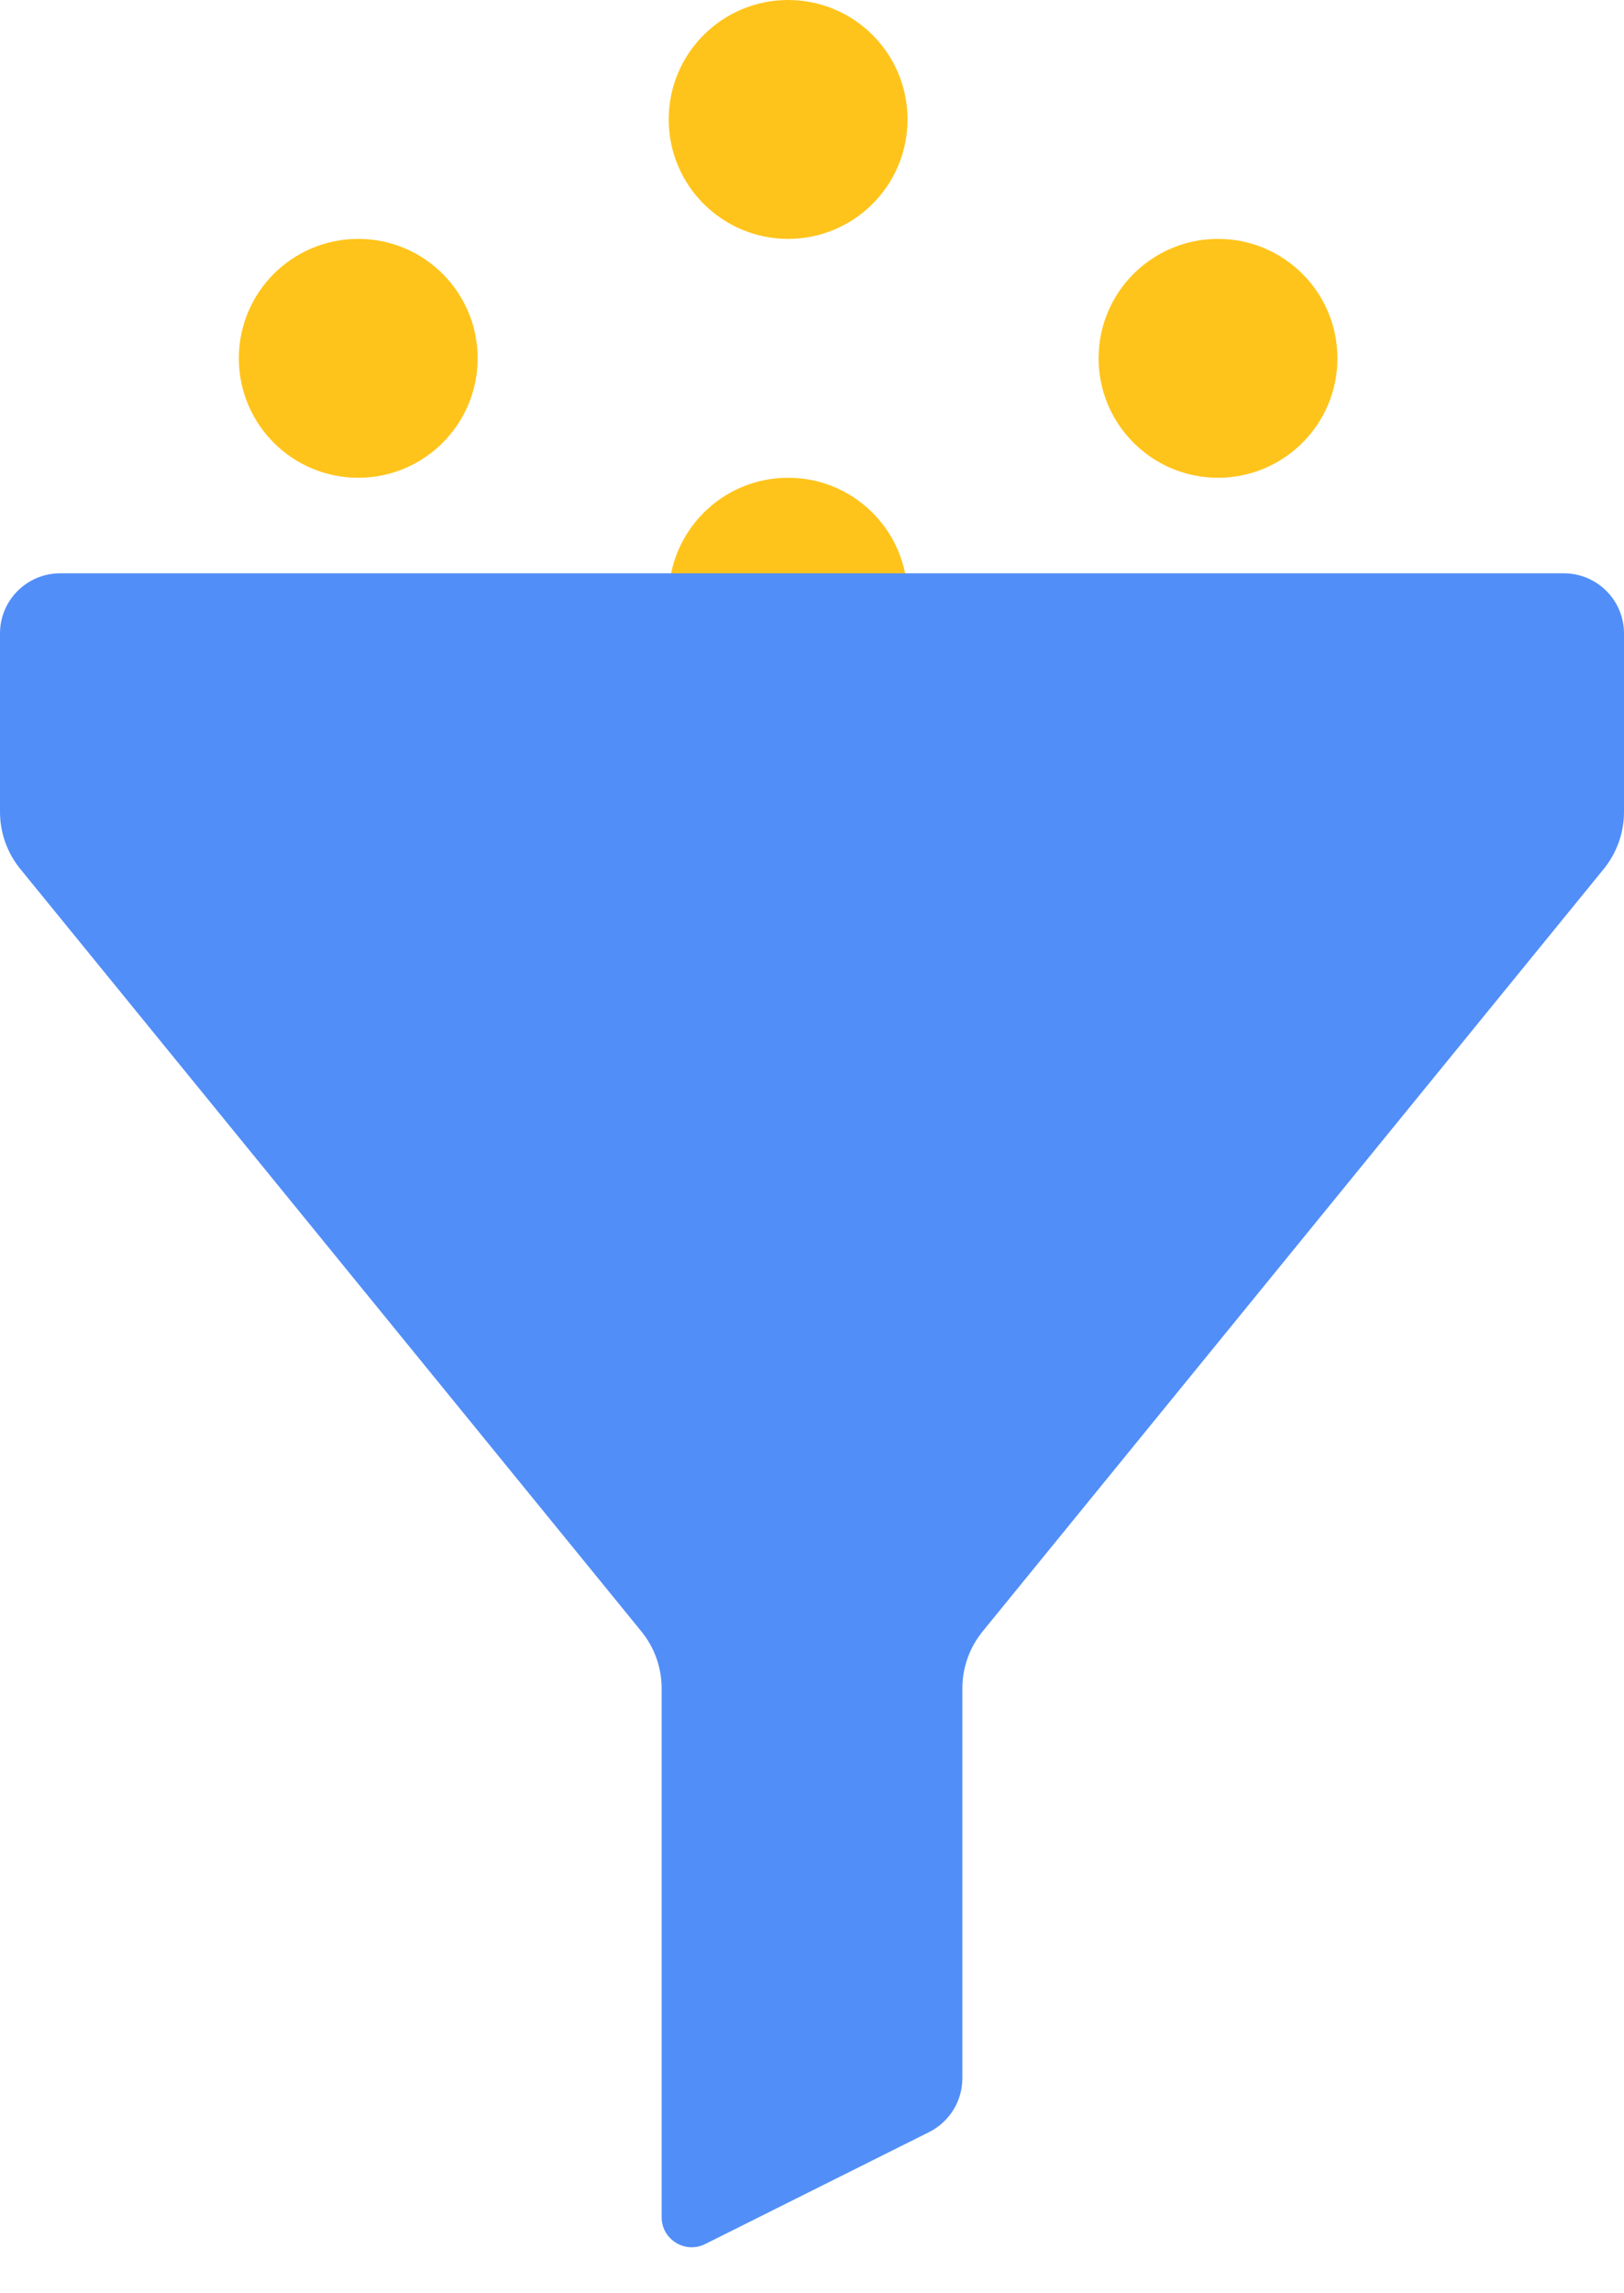 <svg width="34" height="48" viewBox="0 0 34 48" fill="none" xmlns="http://www.w3.org/2000/svg">
<circle cx="16.5" cy="12.5" r="2.5" fill="#FFC41B"/>
<circle cx="7.5" cy="7.5" r="2.5" fill="#FFC41B"/>
<circle cx="25.5" cy="7.5" r="2.5" fill="#FFC41B"/>
<circle cx="16.5" cy="2.5" r="2.5" fill="#FFC41B"/>
<path d="M13.852 35.339V46.407C13.852 46.875 14.345 47.179 14.763 46.97L19.452 44.626C19.879 44.412 20.148 43.976 20.148 43.499V35.339C20.148 34.904 20.298 34.483 20.573 34.146L33.576 18.188C33.85 17.851 34 17.429 34 16.995V13.259C34 12.564 33.436 12 32.741 12H1.259C0.564 12 0 12.564 0 13.259V16.995C0 17.429 0.15 17.851 0.425 18.188L13.427 34.146C13.702 34.483 13.852 34.904 13.852 35.339Z" fill="#518EF8"/>
</svg>
